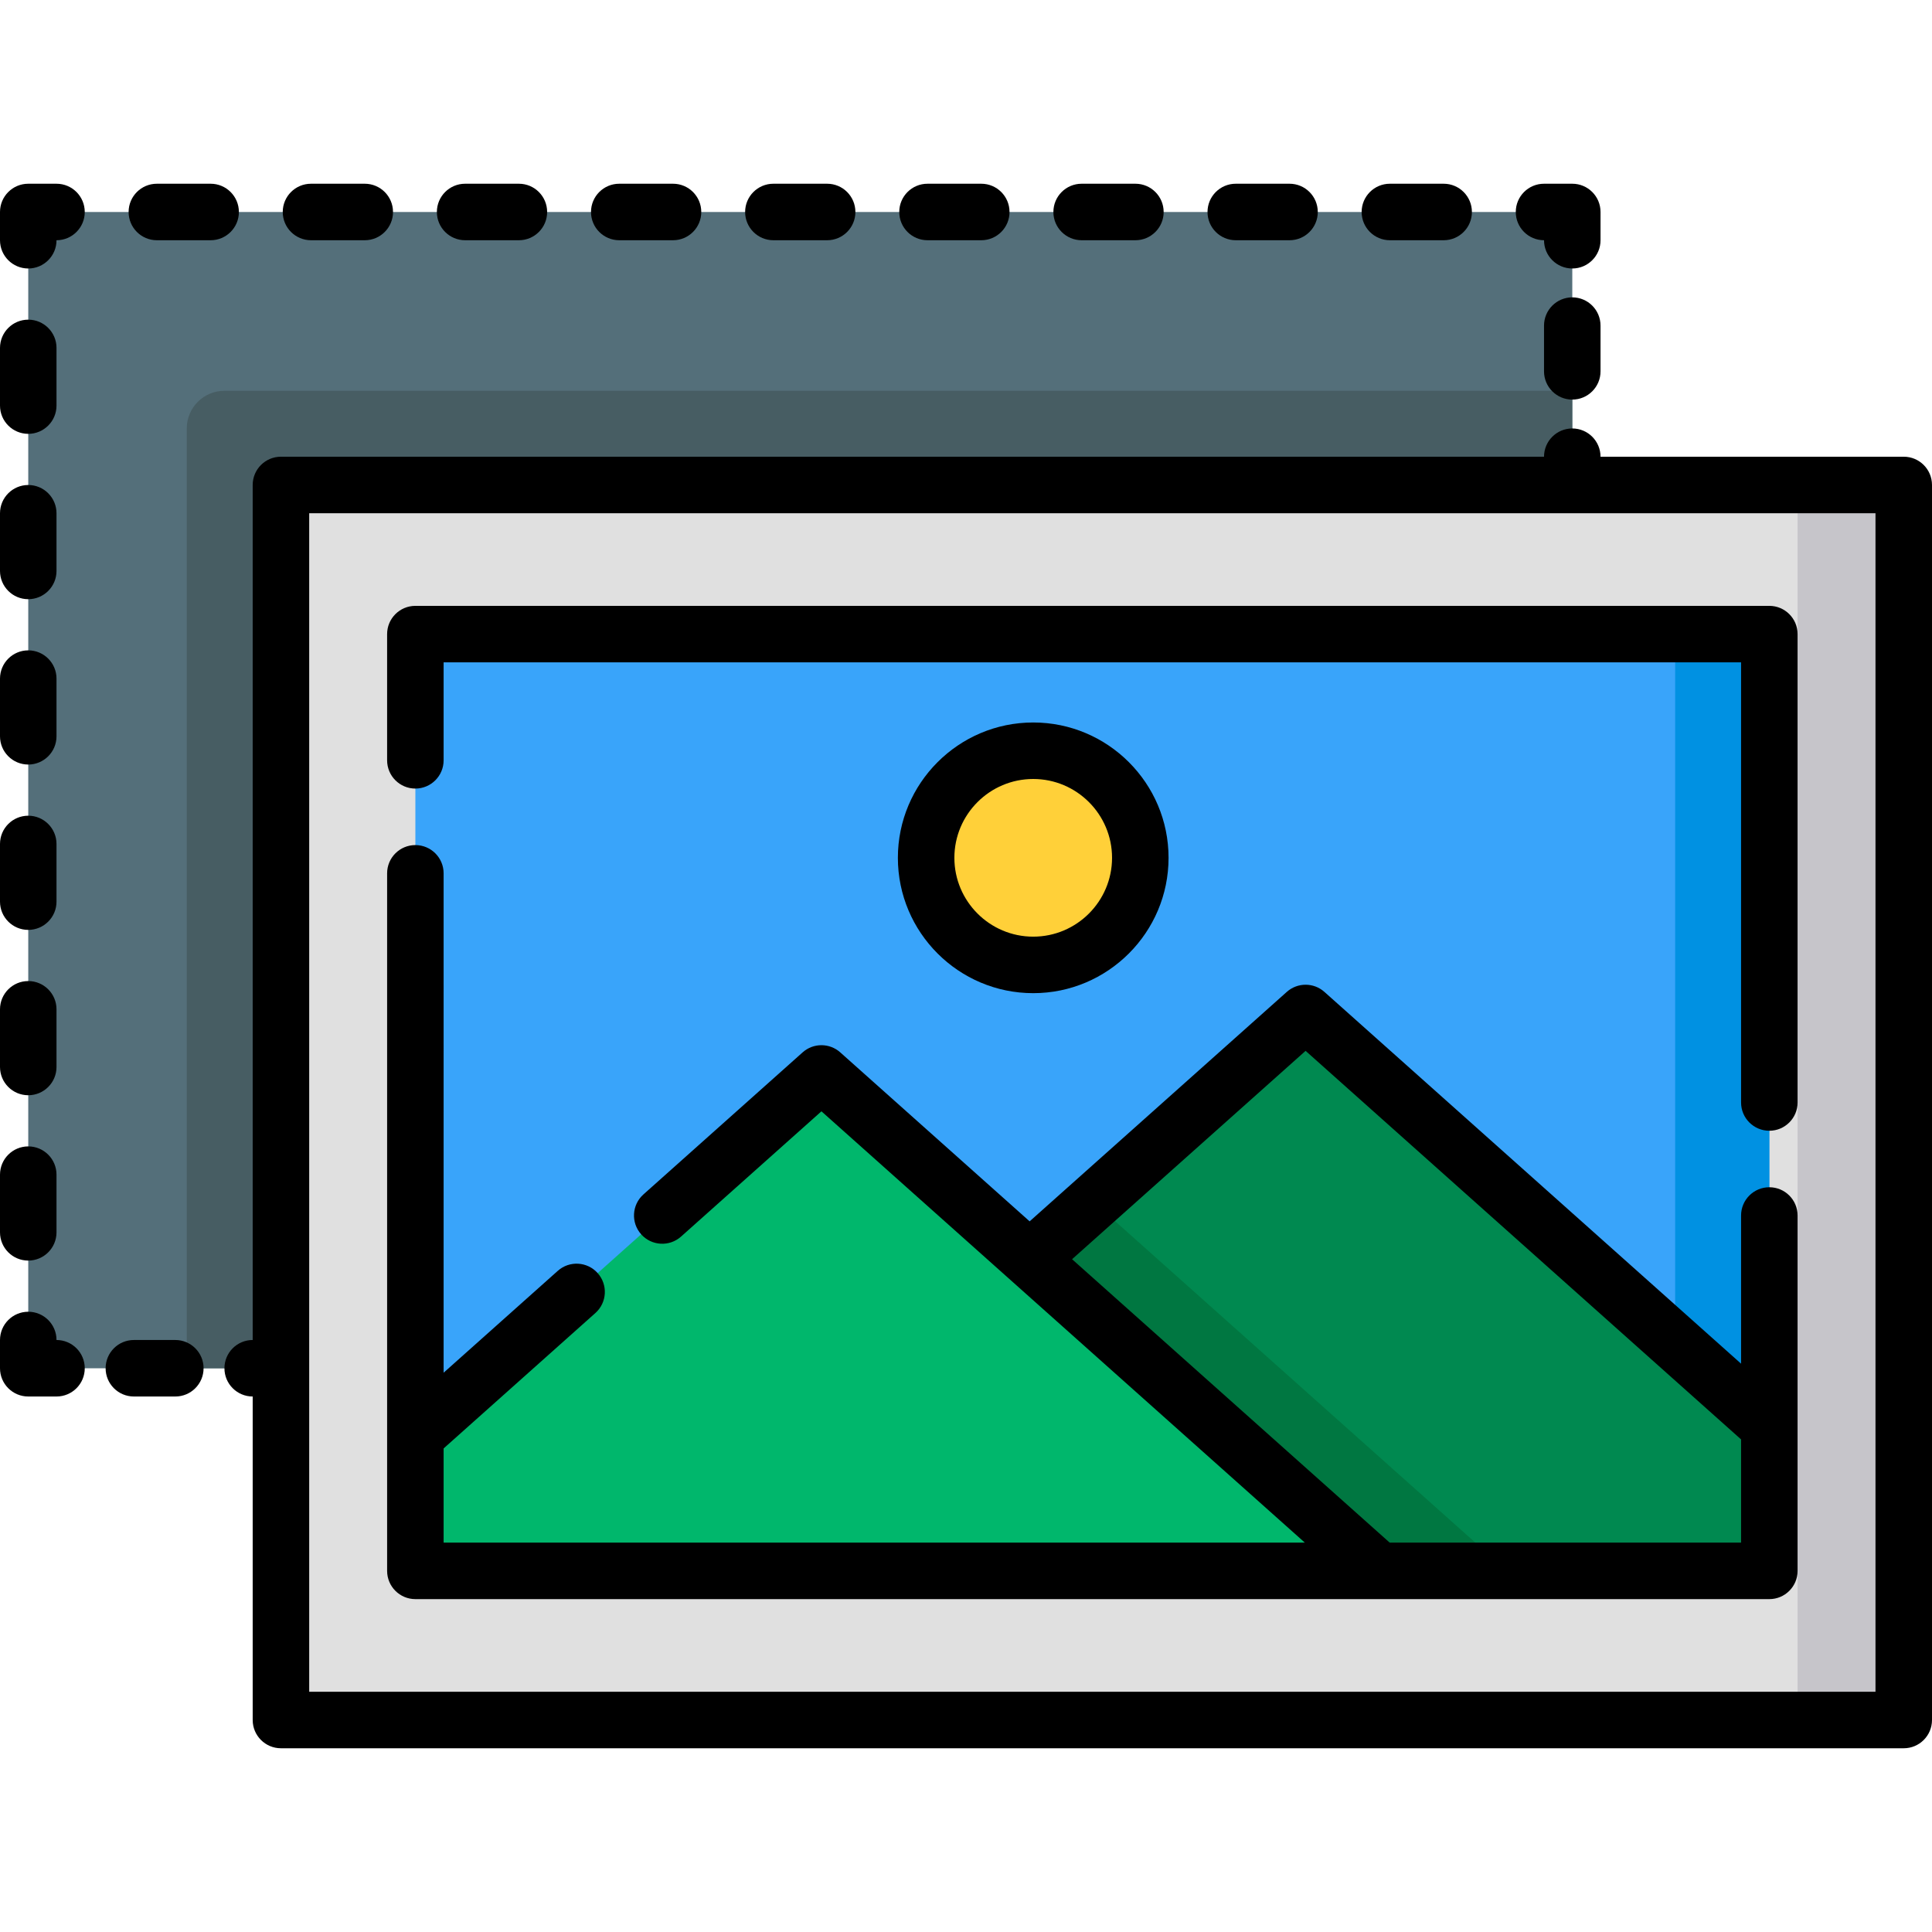 <?xml version="1.0" encoding="iso-8859-1"?>
<!-- Generator: Adobe Illustrator 19.0.0, SVG Export Plug-In . SVG Version: 6.00 Build 0)  -->
<svg version="1.1" id="Capa_1" xmlns="http://www.w3.org/2000/svg" xmlns:xlink="http://www.w3.org/1999/xlink" x="0px" y="0px"
	 viewBox="0 0 512 512" style="enable-background:new 0 0 512 512;" xml:space="preserve">
<rect x="7.487" y="56.183" style="fill:#546F7A;" width="409.186" height="306.423"/>
<path style="fill:#475D63;" d="M416.669,362.602V103.564H59.479c-5.514,0-9.983,4.469-9.983,9.983v249.055L416.669,362.602
	L416.669,362.602z"/>
<rect x="74.452" y="128.519" style="fill:#E0E0E0;" width="430.06" height="327.297"/>
<rect x="476.38" y="128.519" style="fill:#C6C5CA;" width="28.132" height="327.297"/>
<rect x="110.081" y="168.041" style="fill:#39A4FA;" width="358.813" height="248.253"/>
<rect x="443.936" y="168.041" style="fill:#0091E2;" width="24.957" height="248.253"/>
<polygon style="fill:#008950;" points="345.998,268.451 272.865,333.706 365.426,416.296 468.889,416.296 468.889,378.103 "/>
<polygon style="fill:#00B76C;" points="110.077,380.496 110.077,416.296 365.426,416.296 217.69,284.475 "/>
<polygon style="fill:#007741;" points="272.865,333.706 365.426,416.296 399.368,416.296 289.835,318.563 "/>
<circle style="fill:#FFD039;" cx="273.809" cy="227.329" r="28.379"/>
<path d="M504.513,121.034h-80.357c0-4.136-3.351-7.487-7.487-7.487c-4.136,0-7.487,3.351-7.487,7.487H74.453
	c-4.135,0-7.487,3.351-7.487,7.487v226.593c-4.135,0-7.487,3.351-7.487,7.487c0,4.136,3.352,7.487,7.487,7.487v85.732
	c0,4.136,3.352,7.487,7.487,7.487h430.06c4.135,0,7.487-3.351,7.487-7.487v-327.3C512,124.385,508.648,121.034,504.513,121.034z
	 M497.026,448.334H81.94V136.008h415.086V448.334z"/>
<path d="M468.889,314.632c-4.136,0-7.487,3.352-7.487,7.487v39.27l-110.42-98.525c-2.839-2.535-7.13-2.535-9.969,0l-68.149,60.807
	l-50.19-44.783c-2.84-2.535-7.13-2.535-9.969,0l-42.188,37.644c-3.086,2.753-3.355,7.485-0.602,10.571
	c2.753,3.087,7.487,3.355,10.571,0.602l37.204-33.196l128.099,114.299H117.564V383.85l40.223-35.89
	c3.086-2.752,3.355-7.485,0.602-10.571c-2.753-3.087-7.486-3.354-10.571-0.602l-30.254,26.995V231.442
	c0-4.135-3.352-7.487-7.487-7.487c-4.135,0-7.487,3.352-7.487,7.487v149.055v35.799c0,4.136,3.352,7.487,7.487,7.487h255.35H468.89
	c4.136,0,7.487-3.351,7.487-7.487v-38.192v-55.985C476.376,317.984,473.025,314.632,468.889,314.632z M461.402,408.809H368.28
	l-84.171-75.103l61.888-55.22l115.405,102.972L461.402,408.809L461.402,408.809z"/>
<path d="M102.589,168.046v33.444c0,4.136,3.352,7.487,7.487,7.487c4.135,0,7.487-3.351,7.487-7.487v-25.957h343.839v116.638
	c0,4.136,3.351,7.487,7.487,7.487s7.487-3.351,7.487-7.487V168.046c0-4.136-3.351-7.487-7.487-7.487H110.077
	C105.941,160.559,102.589,163.91,102.589,168.046z"/>
<path d="M416.669,78.802c-4.136,0-7.487,3.351-7.487,7.487v12.12c0,4.136,3.351,7.487,7.487,7.487c4.136,0,7.487-3.351,7.487-7.487
	V86.29C424.156,82.154,420.804,78.802,416.669,78.802z"/>
<path d="M409.182,63.666c0,4.136,3.351,7.487,7.487,7.487c4.136,0,7.487-3.351,7.487-7.487v-7.487c0-4.136-3.351-7.487-7.487-7.487
	h-7.487c-4.136,0-7.487,3.351-7.487,7.487S405.046,63.666,409.182,63.666z"/>
<path d="M204.954,63.666h14.248c4.135,0,7.487-3.351,7.487-7.487s-3.352-7.487-7.487-7.487h-14.248
	c-4.135,0-7.487,3.351-7.487,7.487S200.819,63.666,204.954,63.666z"/>
<path d="M82.417,63.666h14.248c4.135,0,7.487-3.351,7.487-7.487s-3.352-7.487-7.487-7.487H82.417c-4.135,0-7.487,3.351-7.487,7.487
	S78.282,63.666,82.417,63.666z"/>
<path d="M164.109,63.666h14.248c4.135,0,7.487-3.351,7.487-7.487s-3.352-7.487-7.487-7.487h-14.248
	c-4.135,0-7.487,3.351-7.487,7.487S159.973,63.666,164.109,63.666z"/>
<path d="M123.263,63.666h14.248c4.135,0,7.487-3.351,7.487-7.487s-3.352-7.487-7.487-7.487h-14.248
	c-4.135,0-7.487,3.351-7.487,7.487S119.128,63.666,123.263,63.666z"/>
<path d="M368.336,63.666h14.249c4.136,0,7.487-3.351,7.487-7.487s-3.351-7.487-7.487-7.487h-14.249
	c-4.136,0-7.487,3.351-7.487,7.487S364.2,63.666,368.336,63.666z"/>
<path d="M286.646,63.666h14.247c4.136,0,7.487-3.351,7.487-7.487s-3.351-7.487-7.487-7.487h-14.247
	c-4.136,0-7.487,3.351-7.487,7.487S282.51,63.666,286.646,63.666z"/>
<path d="M327.491,63.666h14.247c4.136,0,7.487-3.351,7.487-7.487s-3.351-7.487-7.487-7.487h-14.247
	c-4.136,0-7.487,3.351-7.487,7.487S323.356,63.666,327.491,63.666z"/>
<path d="M245.8,63.666h14.247c4.136,0,7.487-3.351,7.487-7.487s-3.351-7.487-7.487-7.487H245.8c-4.135,0-7.487,3.351-7.487,7.487
	S241.665,63.666,245.8,63.666z"/>
<path d="M63.307,56.179c0-4.136-3.352-7.487-7.487-7.487H41.571c-4.135,0-7.487,3.351-7.487,7.487s3.352,7.487,7.487,7.487H55.82
	C59.955,63.666,63.307,60.315,63.307,56.179z"/>
<path d="M14.974,48.692H7.487C3.352,48.692,0,52.043,0,56.179v7.487c0,4.136,3.352,7.487,7.487,7.487s7.487-3.351,7.487-7.487
	c4.135,0,7.487-3.351,7.487-7.487S19.109,48.692,14.974,48.692z"/>
<path d="M7.487,334.068c4.135,0,7.487-3.351,7.487-7.487v-15.286c0-4.136-3.352-7.487-7.487-7.487S0,307.159,0,311.295v15.286
	C0,330.717,3.352,334.068,7.487,334.068z"/>
<path d="M7.487,114.973c4.135,0,7.487-3.351,7.487-7.487V92.2c0-4.136-3.352-7.487-7.487-7.487S0,88.064,0,92.2v15.287
	C0,111.622,3.352,114.973,7.487,114.973z"/>
<path d="M7.487,290.25c4.135,0,7.487-3.351,7.487-7.487v-15.285c0-4.136-3.352-7.487-7.487-7.487S0,263.342,0,267.478v15.285
	C0,286.897,3.352,290.25,7.487,290.25z"/>
<path d="M7.487,202.611c4.135,0,7.487-3.351,7.487-7.487v-15.286c0-4.136-3.352-7.487-7.487-7.487S0,175.703,0,179.839v15.286
	C0,199.259,3.352,202.611,7.487,202.611z"/>
<path d="M7.487,158.792c4.135,0,7.487-3.351,7.487-7.487v-15.286c0-4.136-3.352-7.487-7.487-7.487S0,131.883,0,136.019v15.286
	C0,155.441,3.352,158.792,7.487,158.792z"/>
<path d="M7.487,246.43c4.135,0,7.487-3.351,7.487-7.487v-15.285c0-4.136-3.352-7.487-7.487-7.487S0,219.522,0,223.658v15.285
	C0,243.079,3.352,246.43,7.487,246.43z"/>
<path d="M14.974,355.114c0-4.136-3.352-7.487-7.487-7.487S0,350.978,0,355.114v7.487c0,4.136,3.352,7.487,7.487,7.487h7.487
	c4.135,0,7.487-3.351,7.487-7.487C22.461,358.466,19.109,355.114,14.974,355.114z"/>
<path d="M46.462,355.114H35.478c-4.135,0-7.487,3.351-7.487,7.487c0,4.136,3.352,7.487,7.487,7.487h10.984
	c4.135,0,7.487-3.351,7.487-7.487C53.949,358.466,50.597,355.114,46.462,355.114z"/>
<path d="M309.679,227.331c0-19.777-16.089-35.866-35.866-35.866s-35.867,16.089-35.867,35.866s16.09,35.867,35.867,35.867
	S309.679,247.109,309.679,227.331z M252.92,227.331c0-11.52,9.373-20.892,20.893-20.892c11.52,0,20.892,9.372,20.892,20.892
	s-9.372,20.893-20.892,20.893C262.293,248.224,252.92,238.851,252.92,227.331z"/>
<g>
</g>
<g>
</g>
<g>
</g>
<g>
</g>
<g>
</g>
<g>
</g>
<g>
</g>
<g>
</g>
<g>
</g>
<g>
</g>
<g>
</g>
<g>
</g>
<g>
</g>
<g>
</g>
<g>
</g>
</svg>
